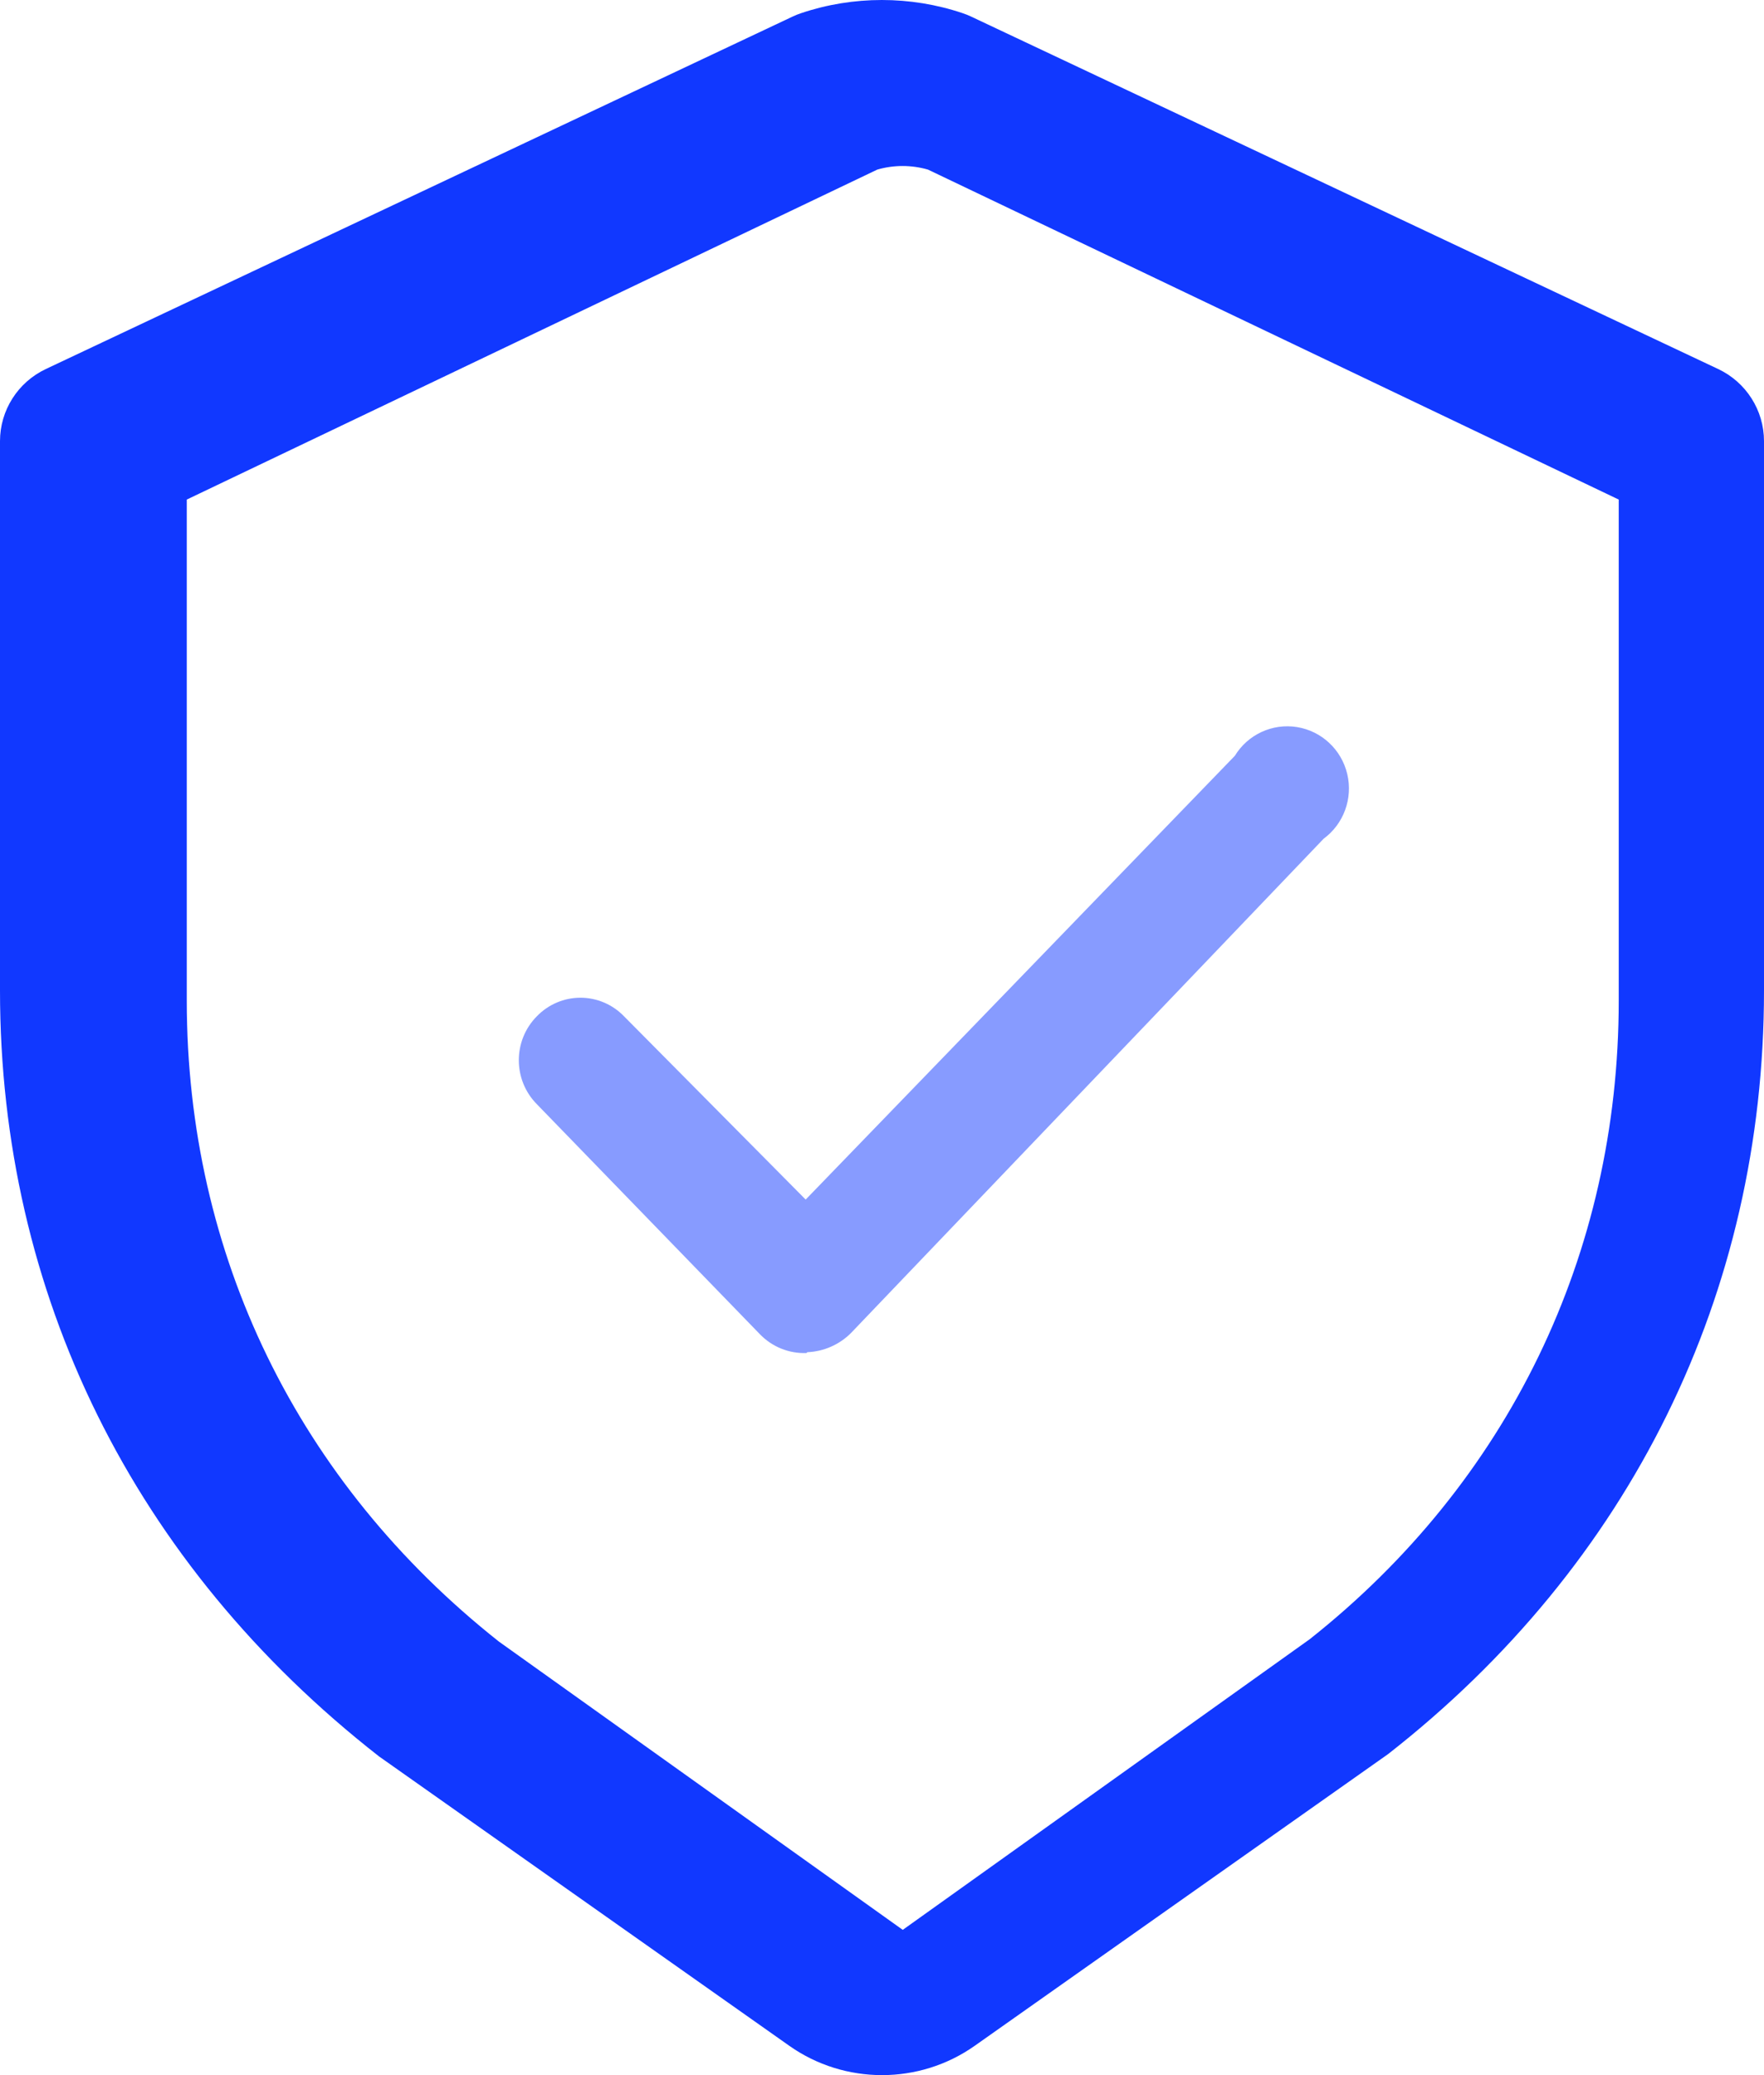 <?xml version="1.0" encoding="UTF-8"?>
<svg width="85px" height="100px" viewBox="0 0 85 100" version="1.1" xmlns="http://www.w3.org/2000/svg" xmlns:xlink="http://www.w3.org/1999/xlink">
    <!-- Generator: Sketch 63.1 (92452) - https://sketch.com -->
    <title>形状</title>
    <desc>Created with Sketch.</desc>
    <g id="页面-1" stroke="none" stroke-width="1" fill="none" fill-rule="evenodd">
        <g id="1PC首页" transform="translate(-777, -1164)" fill="#1138FF" fill-rule="nonzero">
            <g id="核心实力" transform="translate(0, 966)">
                <g id="编组-9" transform="translate(430, 60)">
                    <g id="内容" transform="translate(0, 138)">
                        <g id="2" transform="translate(280, 0)">
                            <g id="安全" transform="translate(67, 0)">
                                <g>
                                    <path d="M42.5,100 C40.936,100 39.37,99.53 38.035,98.588 L18.265,84.642 C6.433,75.398 0,62.329 0,47.732 L0,21.259 C0,19.773 0.86,18.42 2.209,17.783 L38.186,0.802 C38.32,0.737 38.459,0.682 38.601,0.635 C41.108,-0.211 43.875,-0.212 46.386,0.635 C46.528,0.682 46.667,0.738 46.801,0.802 L82.791,17.783 C84.14,18.42 85,19.773 85,21.259 L85,47.732 C85,62.331 78.567,75.399 66.887,84.529 L46.967,98.587 C45.632,99.529 44.066,100 42.5,100 Z M9,24.074 L9,48.221 C9,60.462 14.342,71.43 24.039,79.107 L43.5,93 L63.112,78.992 C72.66,71.431 78,60.463 78,48.221 L78,24.074 L44.717,8.174 C43.921,7.942 43.062,7.942 42.27,8.174 L9,24.074 Z" id="形状"></path>
                                    <path d="M38.862,65.202 C38.014,65.235 37.192,64.9 36.604,64.283 L25.869,53.211 C24.71,52.04 24.71,50.144 25.869,48.974 C26.421,48.403 27.178,48.08 27.968,48.08 C28.759,48.08 29.516,48.403 30.068,48.974 L38.822,57.807 L59.501,36.423 C60.131,35.393 61.314,34.846 62.498,35.038 C63.683,35.229 64.638,36.121 64.918,37.298 C65.198,38.475 64.749,39.707 63.779,40.42 L41.001,64.243 C40.439,64.802 39.691,65.13 38.902,65.162 L38.862,65.202 Z" id="路径" opacity="0.5"></path>
                                </g>
                            </g>
                        </g>
                    </g>
                </g>
            </g>
        </g>
    </g>
</svg>